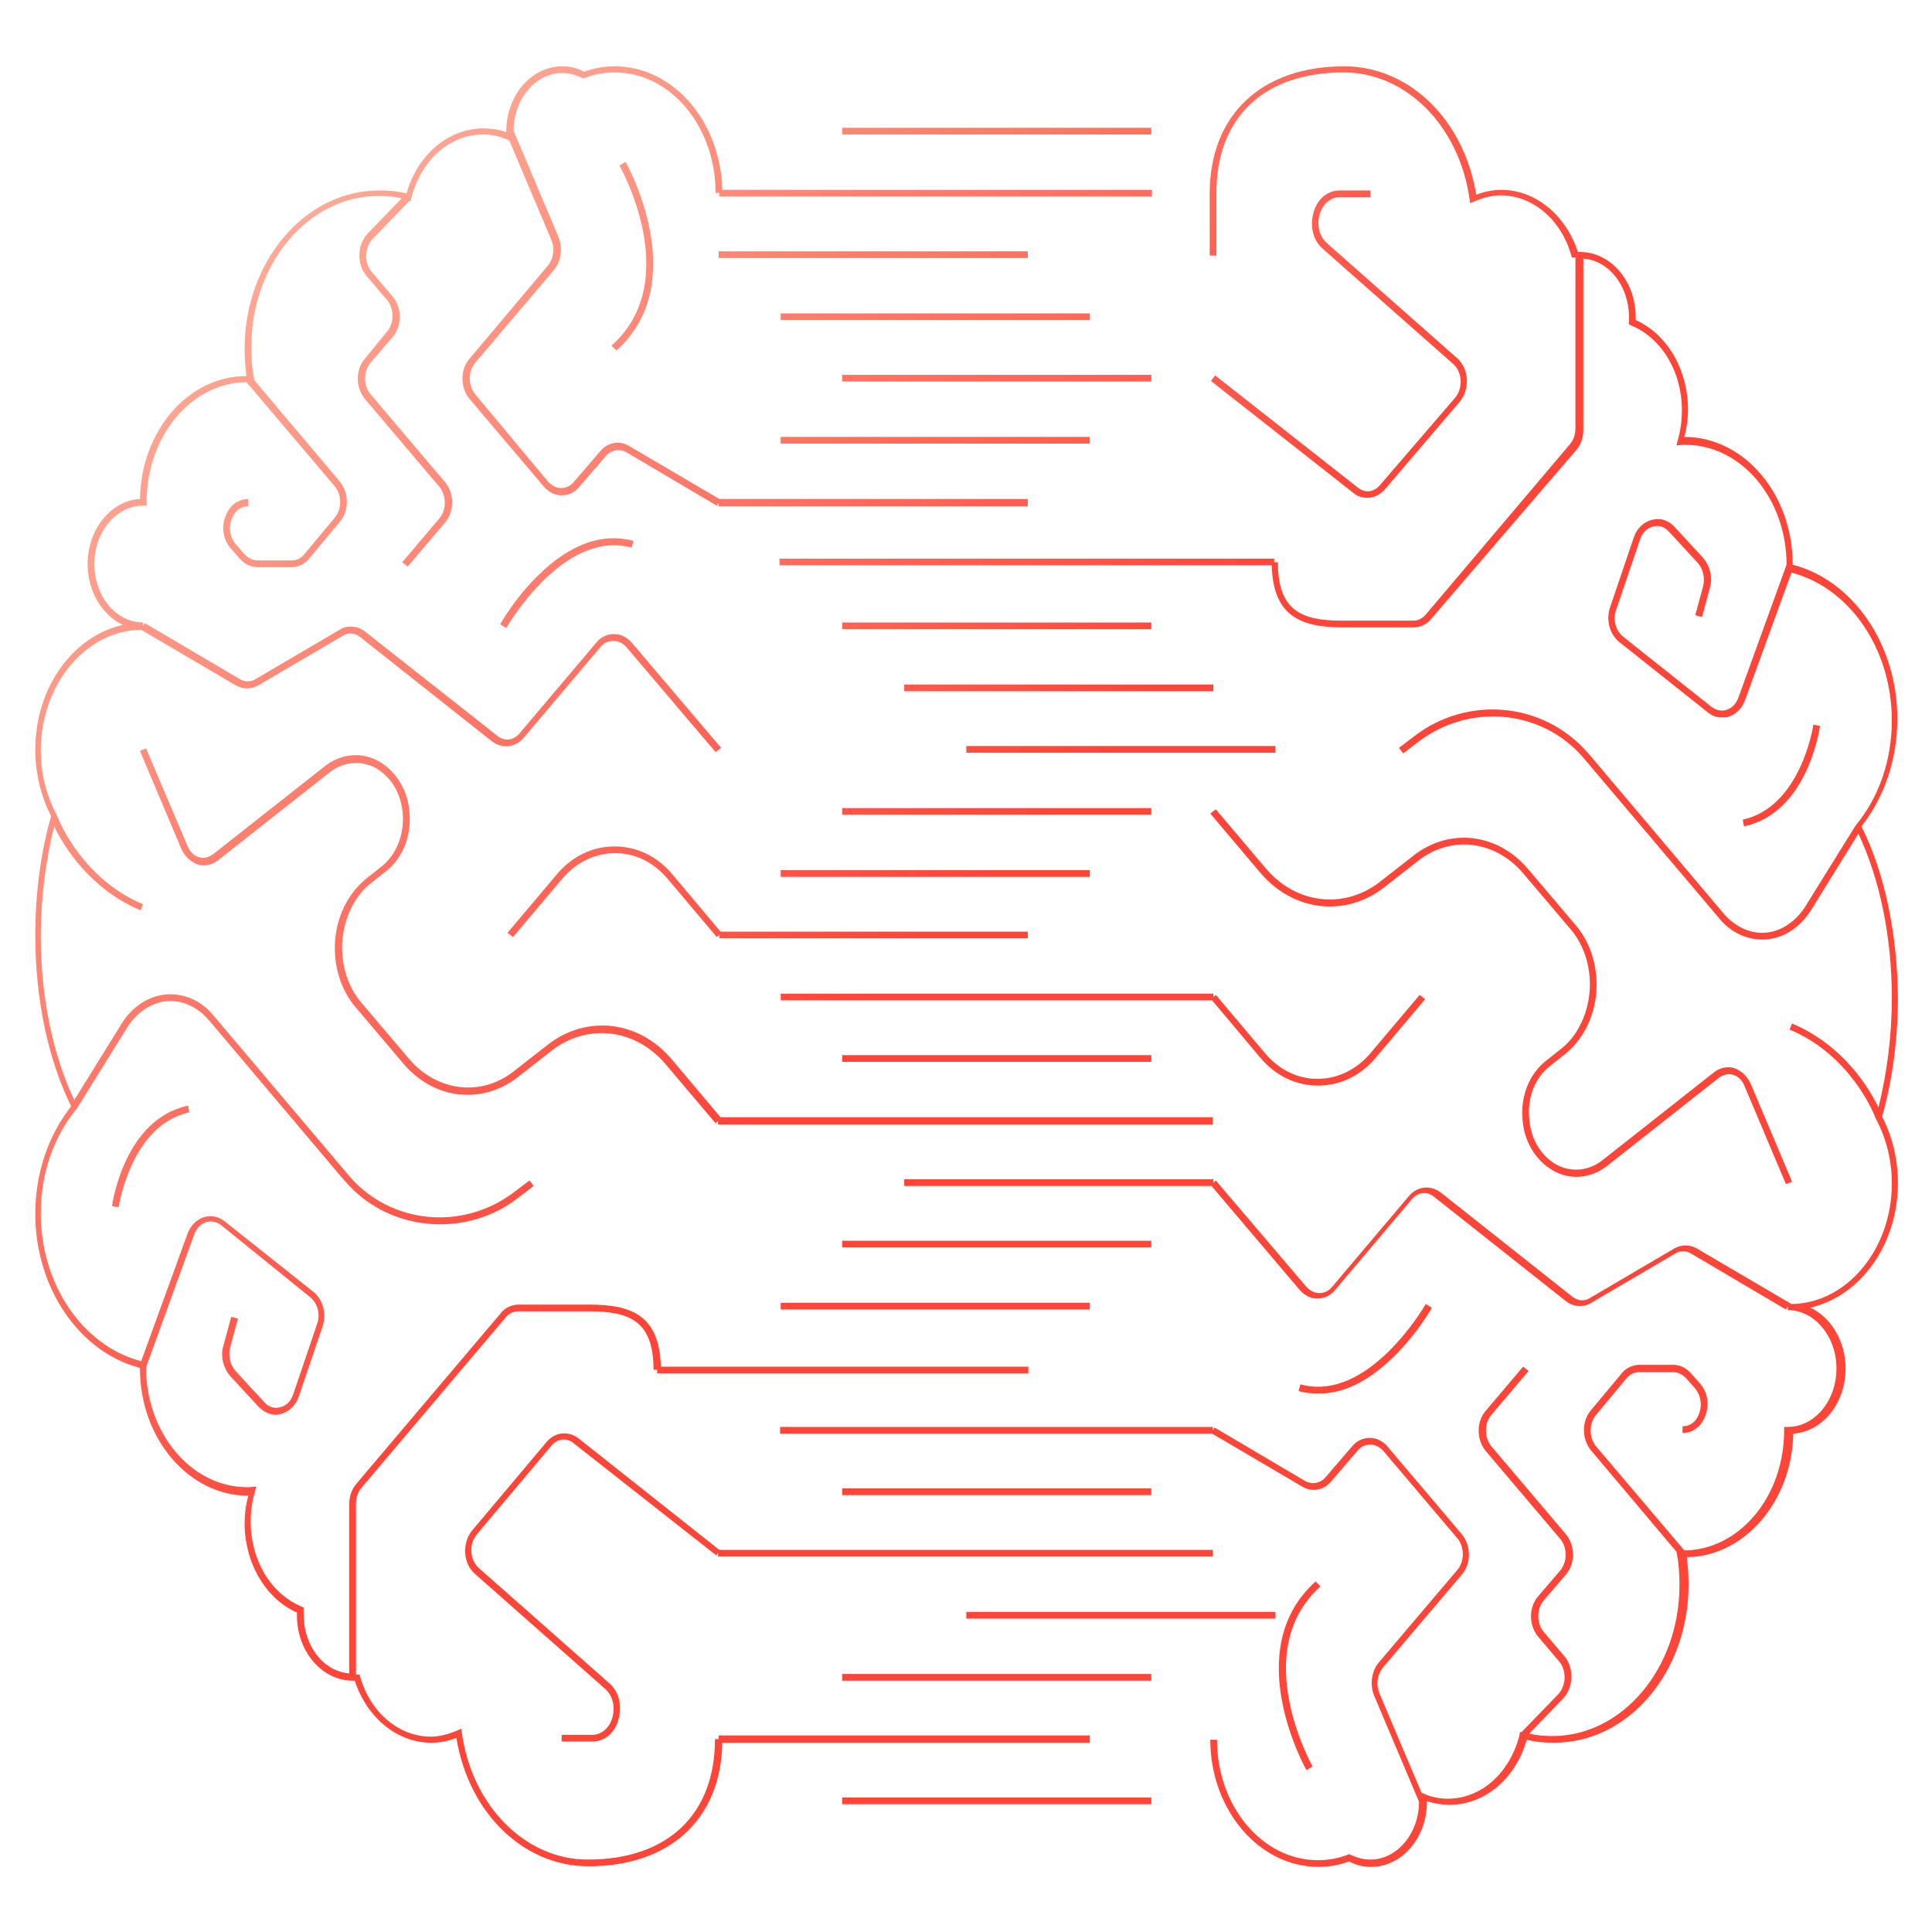 <?xml version="1.0" encoding="utf-8"?>
<!-- Generator: Adobe Illustrator 24.0.0, SVG Export Plug-In . SVG Version: 6.00 Build 0)  -->
<svg version="1.1" id="Layer_1" xmlns="http://www.w3.org/2000/svg" xmlns:xlink="http://www.w3.org/1999/xlink" x="0px" y="0px"
	 viewBox="0 0 317.5 317.5" style="enable-background:new 0 0 317.5 317.5;" xml:space="preserve">
<style type="text/css">
	.st0{fill:url(#SVGID_1_);}
</style>
<title>request-for-commits-abstract</title>
<linearGradient id="SVGID_1_" gradientUnits="userSpaceOnUse" x1="42.636" y1="42.636" x2="274.864" y2="274.864">
	<stop  offset="0" style="stop-color:#FFA996"/>
	<stop  offset="0.478" style="stop-color:#FF4438"/>
</linearGradient>
<path class="st0" d="M95.1,236.4c-1.7-1.3-3.9-1.1-5.3,0.6l-12.2,14.5c-1.7,2.1-1.5,5.4,0.4,7.1l21.4,18.9c1.6,1.4,1.7,3.6,1.1,5.2
	c-0.6,1.5-1.8,2.4-3.2,2.4h-5v1.1h5c1.9,0,3.5-1.2,4.2-3.2c0.7-1.9,0.6-4.7-1.4-6.4l-21.4-18.9c-1.5-1.3-1.7-4-0.3-5.6l12.2-14.5
	c1-1.2,2.5-1.4,3.7-0.4l23.4,18.4l0.3-0.4v0.6h81.3v-1.1h-81.1L95.1,236.4z M88.5,94.5c-3.9,3.8-6.2,7.9-6.3,8.1l1,0.6
	c0.1-0.2,9.4-16.3,20.6-13.2l0.3-1.1C99,87.5,93.7,89.4,88.5,94.5z M100.5,56.8l0.8,0.8c12.6-11.3,1.6-30.8,1.5-31l-1,0.6
	C101.9,27.4,112.5,46.1,100.5,56.8z M18.4,198.2l1.1,0.2c0-0.1,2-13.5,11.6-15.6l-0.2-1.1C20.5,183.9,18.5,197.6,18.4,198.2z
	 M305.9,135.8c3.8-4.8,5.9-11.1,5.9-17.7c0-12.1-7.2-22.7-17.2-25.3c0,0,0,0,0-0.1c0-11.5-8-20.9-17.8-20.9h0c0.4-1.5,0.6-3,0.6-4.5
	c0-6.5-3.4-12.4-8.6-14.7c0-0.2,0-0.3,0-0.5c0-5.9-4.1-10.7-9.2-10.7c-0.1,0-0.2,0-0.3,0c-2-6.1-7-10.2-12.6-10.2
	c-1.4,0-2.8,0.3-4.1,0.8c-2-12.3-11-21.1-21.7-21.1c-13.6,0-22.1,8-22.1,20.9v10.2h1.1V31.7c0-12.4,7.8-19.8,20.9-19.8
	c10.3,0,19,8.8,20.7,20.8l0.1,0.7l0.7-0.3c1.4-0.6,2.9-1,4.3-1c5.2,0,9.9,3.9,11.6,9.8l0.1,0.4l0.5,0c0,0,0.1,0,0.1,0v28.1
	c0,1-0.3,1.9-0.9,2.6l-23.7,28c-0.6,0.7-1.3,1-2.1,1h-11.6c-6.7,0-10.6-1.6-10.6-9.6h-0.6v-0.6h-81.3v1.1H209
	c0.2,8.4,4.8,10.2,11.7,10.2h11.6c1.1,0,2.2-0.5,2.9-1.4L259,74c0.8-0.9,1.2-2.1,1.2-3.3V42.5c4.2,0.3,7.5,4.5,7.5,9.6
	c0,0.3,0,0.6,0,0.8l0,0.4l0.4,0.2c5,2.1,8.3,7.6,8.3,13.9c0,1.7-0.2,3.3-0.7,5l-0.2,0.8l1.1-0.1c0.1,0,0.3,0,0.4,0
	c9.1,0,16.6,8.8,16.6,19.7l-7.9,21.8c-0.4,1.1-1.1,1.8-2.1,2.1c-0.8,0.2-1.6,0-2.3-0.5l-14.6-11.6c-1.2-1-1.7-2.8-1.1-4.4l3.9-11.5
	c0.4-1.2,1.2-2,2.3-2.2c0.9-0.2,1.8,0.1,2.5,0.9l4.7,5.1c0.9,1,1.2,2.5,0.9,3.8l-1.3,4.8l1.1,0.3l1.3-4.8c0.5-1.7,0-3.6-1.1-4.9
	l-4.7-5.1c-1-1.1-2.3-1.5-3.6-1.2c-1.4,0.3-2.6,1.4-3.1,2.9l-3.9,11.5c-0.7,2.1-0.1,4.4,1.5,5.7l14.6,11.6c0.7,0.6,1.5,0.8,2.3,0.8
	c0.3,0,0.7,0,1-0.1c1.3-0.4,2.3-1.4,2.8-2.8l7.6-20.9c9.6,2.5,16.5,12.6,16.5,24.3c0,6.5-2.1,12.6-5.9,17.2l-0.2,0.3l0,0l-8.2,13.2
	c-1.7,2.6-4.3,4.2-7,4.2c-2.3,0-4.5-1.1-6.2-3l-22.3-26.4l-0.2-0.2c-7.2-8.3-19.7-9.5-28.5-2.7l-2.5,1.9l0.7,0.9l2.5-1.9
	c8.4-6.4,20.2-5.3,27,2.5l22.5,26.6c1.8,2.2,4.4,3.4,7,3.4c3.2,0,6.1-1.8,8-4.8l7.8-12.6c3.5,7.4,5.5,16.9,5.5,27
	c0,6.2-0.8,12.4-2.2,18c-1.5-3.1-5.7-10.2-14.2-13.8l-0.4,1c9.6,4,13.6,13.1,14.1,14.5l0,0l0.1,0.2c1.7,3.2,2.6,6.8,2.6,10.6
	c0,10.8-7.4,19.7-16.5,19.8l-15.5-9.1c-1.2-0.7-2.6-0.7-3.8,0l-13.8,8.1c-0.9,0.6-2,0.5-2.9-0.2l-21.6-17.1
	c-1.7-1.3-3.9-1.1-5.3,0.6l-12.6,14.9c-0.6,0.7-1.3,1-2.1,1c0,0,0,0,0,0c-0.8,0-1.5-0.4-2.1-1L199.8,194l-0.4,0.4v-0.6h-50.8v1.1
	h50.5l14.5,17.1c0.8,0.9,1.8,1.4,2.9,1.4c0,0,0,0,0,0c1.1,0,2.2-0.5,2.9-1.4l12.6-14.9c1-1.2,2.5-1.4,3.7-0.4l21.6,17.1
	c1.3,1,2.9,1.1,4.2,0.3l13.8-8.1c0.8-0.5,1.8-0.5,2.6,0l15.6,9.2l0.3-0.5v0.6c4.4,0,8,4.3,8,9.6s-3.6,9.6-8,9.6h-0.6v0.6
	c0,10.8-7.3,19.6-16.4,19.7l-14.5-17.1c-1.2-1.4-1.2-3.8,0-5.2l5-6c0.6-0.7,1.3-1,2.1-1h5.6c0.8,0,1.5,0.4,2.1,1l1.5,1.7
	c1.1,1.4,1.1,3.2,0.5,4.4c-0.5,1.2-1.5,1.8-2.6,1.8v1.1c1.5,0,2.9-0.9,3.6-2.5c0.9-1.9,0.6-4.1-0.7-5.6l-1.5-1.7
	c-0.8-0.9-1.8-1.4-2.9-1.4h-5.6c-1.1,0-2.2,0.5-2.9,1.4l-5,6c-1.6,1.8-1.6,4.8,0,6.7l14,16.6l0.1,0.5c0.3,1.6,0.4,3.3,0.4,5
	c0,13.7-9.4,24.8-20.9,24.8c-1.3,0-2.5-0.1-3.8-0.4l5.6-5.8c1.7-1.8,1.8-5,0.2-6.9l-3.4-4c-1.2-1.4-1.2-3.8,0-5.2l3.6-4.2
	c1.6-1.8,1.6-4.8,0-6.7l-12.2-14.4c-1.2-1.4-1.2-3.8,0-5.2l6.1-7.2l-0.9-0.7l-6.1,7.2c-1.6,1.8-1.6,4.8,0,6.7l12.2,14.4
	c1.2,1.4,1.2,3.8,0,5.2l-3.6,4.2c-1.6,1.8-1.6,4.8,0,6.7l3.4,4c1.3,1.5,1.2,4-0.1,5.4l-6.1,6.3l-0.2-0.1l-0.1,0.6
	c-1.6,6.2-6.3,10.4-11.8,10.4c-1.4,0-2.8-0.3-4.1-0.9l-0.2-0.1l-6.9-16.3c-0.6-1.4-0.4-3.1,0.6-4.3l12.9-15.2c1.6-1.8,1.6-4.8,0-6.7
	l-12.2-14.4c-0.8-0.9-1.8-1.4-2.9-1.4c0,0,0,0,0,0c-1.1,0-2.2,0.5-2.9,1.4l-4.3,5c-0.9,1.1-2.3,1.3-3.4,0.7l-14.9-8.8l-0.3,0.5v-0.6
	h-71.1v1.1h71l14.8,8.7c1.6,1,3.6,0.6,4.8-0.9l4.3-5c0.6-0.7,1.3-1,2.1-1c0,0,0,0,0,0c0.8,0,1.5,0.4,2.1,1l12.2,14.4
	c1.2,1.4,1.2,3.8,0,5.2l-12.9,15.2c-1.2,1.4-1.5,3.6-0.8,5.4l7.4,17.5c0,5.2-3.6,9.5-8,9.5c-1.1,0-2.2-0.3-3.3-0.8l-0.2-0.1
	l-0.2,0.1c-1.6,0.6-3.2,0.9-4.9,0.9c-9.2,0-16.6-8.9-16.6-19.8h-1.1c0,11.5,8,20.9,17.8,20.9c1.7,0,3.4-0.3,5-0.9
	c1.1,0.6,2.3,0.9,3.6,0.9c5.1,0,9.2-4.8,9.2-10.7v-0.1c1.2,0.4,2.5,0.6,3.7,0.6c5.8,0,10.9-4.3,12.7-10.7c1.5,0.4,3,0.5,4.5,0.5
	c12.2,0,22.1-11.6,22.1-26c0-1.5-0.1-3-0.3-4.5c9.5-0.1,17.3-9.2,17.5-20.3c4.8-0.3,8.6-5,8.6-10.7c0-4.5-2.4-8.4-5.8-10
	c8.2-1.9,14.4-10.3,14.4-20.5c0-3.8-0.9-7.6-2.6-10.9c1.7-6,2.6-12.7,2.6-19.6C311.8,153.4,309.7,143.4,305.9,135.8z M216.6,178.4
	c3.6,0,7-1.6,9.5-4.6l8.1-9.6l-0.9-0.7l-8.1,9.6c-2.3,2.7-5.4,4.2-8.7,4.2s-6.3-1.5-8.6-4.2l-8.1-9.6l-0.4,0.4v-0.6h-71.1v1.1h70.9
	l7.9,9.4C209.6,176.8,213,178.4,216.6,178.4z M254.7,175.2l2.4-1.9c2.9-2.3,4.8-5.9,5.2-9.9c0.4-4.2-0.8-8.4-3.4-11.4l-7.8-9.2
	c-5-5.9-12.9-6.8-18.8-2.2l-5.5,4.3c-5.9,4.6-13.8,3.7-18.8-2.2l-8.2-9.7l-0.9,0.7l8.2,9.7c5.4,6.4,14,7.4,20.4,2.4l5.5-4.3
	c5.4-4.3,12.7-3.4,17.3,2l7.8,9.2c2.4,2.8,3.5,6.7,3.1,10.6c-0.4,3.7-2.1,7.1-4.7,9.1l-2.4,1.9c-2.7,2.1-4.2,5.7-3.9,9.5
	c0.2,3.7,2.1,6.8,4.9,8.5c2.9,1.7,6.3,1.4,9-0.7l18.4-14.5c0.7-0.5,1.5-0.7,2.2-0.5c0.9,0.2,1.6,0.9,2,1.9l6.8,16.1l1-0.4l-6.8-16.1
	c-0.6-1.3-1.6-2.2-2.8-2.6c-1.1-0.3-2.3,0-3.2,0.7l-18.4,14.5c-2.3,1.8-5.3,2-7.7,0.6c-2.5-1.5-4.1-4.3-4.3-7.6
	C251,180.2,252.3,177.1,254.7,175.2z M226.8,79.7c-1,1.2-2.5,1.4-3.7,0.4l-23.4-18.4l-0.7,0.9l23.4,18.4c0.7,0.6,1.5,0.8,2.3,0.8
	c1.1,0,2.1-0.5,2.9-1.4L239.9,66c1.7-2.1,1.5-5.4-0.4-7.1l-21.4-18.9c-1.6-1.4-1.7-3.6-1.1-5.2c0.6-1.5,1.8-2.4,3.2-2.4h5v-1.1h-5
	c-1.9,0-3.5,1.2-4.2,3.2c-0.7,1.9-0.6,4.7,1.4,6.4l21.4,18.9c1.5,1.3,1.7,4,0.3,5.6L226.8,79.7z M229,223c3.9-3.8,6.2-7.9,6.3-8.1
	l-1-0.6c-0.1,0.2-9.4,16.3-20.6,13.2l-0.3,1.1c1,0.3,2.1,0.4,3.2,0.4C220.7,229.1,224.9,227,229,223z M217,260.7l-0.8-0.8
	c-12.6,11.3-1.6,30.8-1.5,31l1-0.6C215.6,290.1,205.1,271.4,217,260.7z M299.1,119.3l-1.1-0.2c0,0.1-2,13.5-11.6,15.6l0.2,1.1
	C297,133.6,299,119.9,299.1,119.3z M118.1,42.4h50.8v-1.1h-50.8V42.4z M128.3,52.6h50.8v-1.1h-50.8V52.6z M189.2,61.6h-50.8v1.1
	h50.8V61.6z M179.1,71.8h-50.8v1.1h50.8V71.8z M138.4,133.9h50.8v-1.1h-50.8V133.9z M128.3,144.1h50.8v-1.1h-50.8V144.1z
	 M168.9,154.2v-1.1h-50.5l-7.9-9.4c-2.5-3-5.9-4.6-9.5-4.6c-3.6,0-7,1.6-9.5,4.6l-8.1,9.6l0.9,0.7l8.1-9.6c2.3-2.7,5.4-4.2,8.7-4.2
	c3.3,0,6.3,1.5,8.6,4.2l8.1,9.6l0.4-0.4v0.6H168.9z M138.4,103.4h50.8v-1.1h-50.8V103.4z M148.6,113.6h50.8v-1.1h-50.8V113.6z
	 M189.2,203.9h-50.8v1.1h50.8V203.9z M128.3,215.2h50.8v-1.1h-50.8V215.2z M138.4,173.4v1.1h50.8v-1.1H138.4z M199.4,183.6h-81
	l-8-9.5c-5.4-6.4-14-7.4-20.4-2.4l-5.5,4.3c-5.4,4.3-12.7,3.4-17.3-2l-7.8-9.2c-2.4-2.8-3.5-6.7-3.1-10.6c0.4-3.7,2.1-7.1,4.7-9.1
	l2.4-1.9c2.7-2.1,4.2-5.7,3.9-9.5c-0.2-3.7-2.1-6.8-4.9-8.5c-2.9-1.7-6.3-1.4-9,0.7l-18.4,14.5c-0.7,0.5-1.5,0.7-2.2,0.5
	c-0.9-0.2-1.6-0.9-2-1.9L24,123l-1,0.4l6.8,16.1c0.6,1.3,1.6,2.2,2.8,2.6c1.1,0.3,2.3,0,3.2-0.7l18.4-14.5c2.3-1.8,5.3-2,7.7-0.6
	c2.5,1.5,4.1,4.3,4.3,7.6c0.2,3.4-1.1,6.6-3.5,8.5l-2.4,1.9c-2.9,2.3-4.8,5.9-5.2,9.9c-0.4,4.2,0.8,8.4,3.4,11.4l7.8,9.2
	c5,5.9,12.9,6.8,18.8,2.2l5.5-4.3c5.9-4.6,13.8-3.7,18.8,2.2l8.2,9.7l0.4-0.4v0.6h81.3V183.6z M158.8,123.7h50.8v-1.1h-50.8V123.7z
	 M138.4,276.2h50.8v-1.1h-50.8V276.2z M179.1,285.2h-61v0.6h-0.6c0,12.4-7.8,19.8-20.9,19.8c-10.3,0-19-8.8-20.7-20.8l-0.1-0.7
	l-0.7,0.3c-1.4,0.6-2.9,1-4.3,1c-5.2,0-9.9-3.9-11.6-9.8l-0.1-0.4l-0.5,0c0,0-0.1,0-0.1,0v-28.1c0-1,0.3-1.9,0.9-2.6l23.7-28
	c0.6-0.7,1.3-1,2.1-1h11.6c6.7,0,10.6,1.6,10.6,9.6h0.6v0.6h61v-1.1h-60.4c-0.2-8.4-4.8-10.2-11.7-10.2H85.2c-1.1,0-2.2,0.5-2.9,1.4
	l-23.7,28c-0.8,0.9-1.2,2.1-1.2,3.3V275c-4.2-0.3-7.5-4.5-7.5-9.6c0-0.3,0-0.6,0-0.8l0-0.4l-0.4-0.2c-5-2.1-8.3-7.6-8.3-13.9
	c0-1.7,0.2-3.3,0.7-5l0.2-0.8l-1.1,0.1c-0.1,0-0.3,0-0.4,0c-9.1,0-16.6-8.8-16.6-19.7l7.9-21.8c0.4-1.1,1.1-1.8,2.1-2.1
	c0.8-0.2,1.6,0,2.3,0.5L51,213.2c1.2,1,1.7,2.8,1.1,4.4l-3.9,11.5c-0.4,1.2-1.2,2-2.3,2.2c-0.9,0.2-1.8-0.1-2.5-0.9l-4.7-5.1
	c-0.9-1-1.2-2.5-0.9-3.8l1.3-4.8l-1.1-0.3l-1.3,4.8c-0.5,1.7,0,3.6,1.1,4.9l4.7,5.1c0.8,0.8,1.8,1.3,2.8,1.3c0.2,0,0.5,0,0.7-0.1
	c1.4-0.3,2.6-1.4,3.1-2.9l3.9-11.5c0.7-2.1,0.1-4.4-1.5-5.7l-14.6-11.6c-1-0.8-2.2-1-3.3-0.7c-1.3,0.4-2.3,1.4-2.8,2.8l-7.6,20.9
	c-9.6-2.5-16.5-12.6-16.5-24.3c0-6.5,2.1-12.6,5.9-17.2l0.2-0.3l0,0l8.2-13.2c1.7-2.6,4.3-4.2,7-4.2c2.3,0,4.5,1.1,6.2,3l22.3,26.4
	l0.2,0.2c4,4.7,9.8,7.1,15.6,7.1c4.5,0,9.1-1.4,12.9-4.4l2.5-1.9l-0.7-0.9l-2.5,1.9c-8.4,6.4-20.2,5.3-27-2.5l-22.5-26.6
	c-1.8-2.2-4.4-3.4-7-3.4c-3.2,0-6.1,1.8-8,4.8l-7.8,12.6c-3.5-7.4-5.5-16.9-5.5-27c0-6.2,0.8-12.4,2.2-18
	c1.5,3.1,5.7,10.2,14.2,13.8l0.4-1c-9.6-4-13.6-13.1-14.1-14.5l0,0l-0.1-0.2c-1.7-3.2-2.6-6.8-2.6-10.6c0-10.8,7.4-19.7,16.5-19.8
	l15.5,9.1c1.2,0.7,2.6,0.7,3.8,0l13.8-8.1c0.9-0.6,2-0.5,2.9,0.2l21.6,17.1c1.7,1.3,3.9,1.1,5.3-0.6l12.6-14.9c1.1-1.3,3-1.3,4.2,0
	l14.7,17.3l0.9-0.7l-14.7-17.3c-0.8-0.9-1.8-1.4-2.9-1.4c0,0,0,0,0,0c-1.1,0-2.2,0.5-2.9,1.4l-12.6,14.9c-1,1.2-2.5,1.4-3.7,0.4
	L60,103.8c-1.3-1-2.9-1.1-4.2-0.3L42,111.6c-0.8,0.5-1.8,0.5-2.6,0l-15.6-9.2l-0.3,0.5v-0.6c-4.4,0-8-4.3-8-9.6s3.6-9.6,8-9.6h0.6
	v-0.6c0-10.8,7.3-19.6,16.4-19.7L55,79.9c1.2,1.4,1.2,3.8,0,5.2l-5,6c-0.6,0.7-1.3,1-2.1,1h-5.6c-0.8,0-1.5-0.4-2.1-1l-1.5-1.7
	c-1.1-1.4-1.1-3.2-0.5-4.4c0.5-1.2,1.5-1.8,2.6-1.8V82c-1.5,0-2.9,0.9-3.6,2.5c-0.9,1.9-0.6,4.1,0.7,5.6l1.5,1.7
	c0.8,0.9,1.8,1.4,2.9,1.4h5.6c1.1,0,2.2-0.5,2.9-1.4l5-6c1.6-1.8,1.6-4.8,0-6.7l-14-16.6l-0.1-0.5c-0.3-1.6-0.4-3.3-0.4-5
	c0-13.7,9.4-24.8,20.9-24.8c1.3,0,2.5,0.1,3.8,0.4l-5.6,5.8c-1.7,1.8-1.8,5-0.2,6.9l3.4,4c1.2,1.4,1.2,3.8,0,5.2L60,58.9
	c-1.6,1.8-1.6,4.8,0,6.7l12.2,14.4c1.2,1.4,1.2,3.8,0,5.2l-6.1,7.2l0.9,0.7l6.1-7.2c1.6-1.8,1.6-4.8,0-6.7L60.9,64.8
	c-1.2-1.4-1.2-3.8,0-5.2l3.6-4.2c1.6-1.8,1.6-4.8,0-6.7l-3.4-4c-1.3-1.5-1.2-4,0.1-5.4l6.1-6.3l0.2,0.1l0.1-0.6
	c1.6-6.2,6.3-10.4,11.8-10.4c1.4,0,2.8,0.3,4.1,0.9l0.2,0.1l6.9,16.3c0.6,1.4,0.4,3.1-0.6,4.3L77.2,58.9c-1.6,1.8-1.6,4.8,0,6.7
	l12.2,14.4c0.8,0.9,1.8,1.4,2.9,1.4c0,0,0,0,0,0c1.1,0,2.2-0.5,2.9-1.4l4.3-5c0.9-1.1,2.3-1.3,3.4-0.7l14.9,8.8l0.3-0.5v0.6h50.8V82
	h-50.7l-14.8-8.7c-1.6-1-3.6-0.6-4.8,0.9l-4.3,5c-0.6,0.7-1.3,1-2.1,1h0c-0.8,0-1.5-0.4-2.1-1L78.1,64.8c-1.2-1.4-1.2-3.8,0-5.2
	l12.9-15.2c1.2-1.4,1.5-3.6,0.8-5.4l-7.4-17.5c0-5.2,3.6-9.5,8-9.5c1.1,0,2.2,0.3,3.3,0.8l0.2,0.1l0.2-0.1c1.6-0.6,3.2-0.9,4.9-0.9
	c9.2,0,16.6,8.9,16.6,19.8h0.6v0.6h71.1v-1.1h-70.6c-0.3-11.3-8.1-20.3-17.7-20.3c-1.7,0-3.4,0.3-5,0.9c-1.1-0.6-2.3-0.9-3.6-0.9
	c-5.1,0-9.2,4.8-9.2,10.7v0.1c-1.2-0.4-2.5-0.6-3.7-0.6c-5.8,0-10.9,4.3-12.7,10.7c-1.5-0.4-3-0.5-4.5-0.5
	c-12.2,0-22.1,11.7-22.1,26c0,1.5,0.1,3,0.3,4.5C30.9,61.8,23.2,70.8,23,82c-4.8,0.3-8.6,5-8.6,10.7c0,4.5,2.4,8.4,5.8,10
	C12,104.5,5.8,113,5.8,123.2c0,3.8,0.9,7.6,2.6,10.9c-1.7,6-2.6,12.7-2.6,19.6c0,10.5,2.1,20.4,5.9,28.1c-3.8,4.8-5.9,11.1-5.9,17.7
	c0,12.1,7.2,22.7,17.2,25.3c0,0,0,0,0,0.1c0,11.5,8,20.9,17.8,20.9h0c-0.4,1.5-0.6,3-0.6,4.5c0,6.5,3.4,12.4,8.6,14.7
	c0,0.2,0,0.3,0,0.5c0,5.9,4.1,10.7,9.2,10.7c0.1,0,0.2,0,0.3,0c2,6.1,7,10.2,12.6,10.2c1.4,0,2.8-0.3,4.1-0.8
	c2,12.3,11,21.1,21.7,21.1c13.4,0,21.8-7.8,22-20.3h60.4V285.2z M138.4,296.5h50.8v-1.1h-50.8V296.5z M189.2,21h-50.8v1.1h50.8V21z
	 M138.4,244.6v1.1h50.8v-1.1H138.4z M158.8,266h50.8v-1.1h-50.8V266z"/>
</svg>

